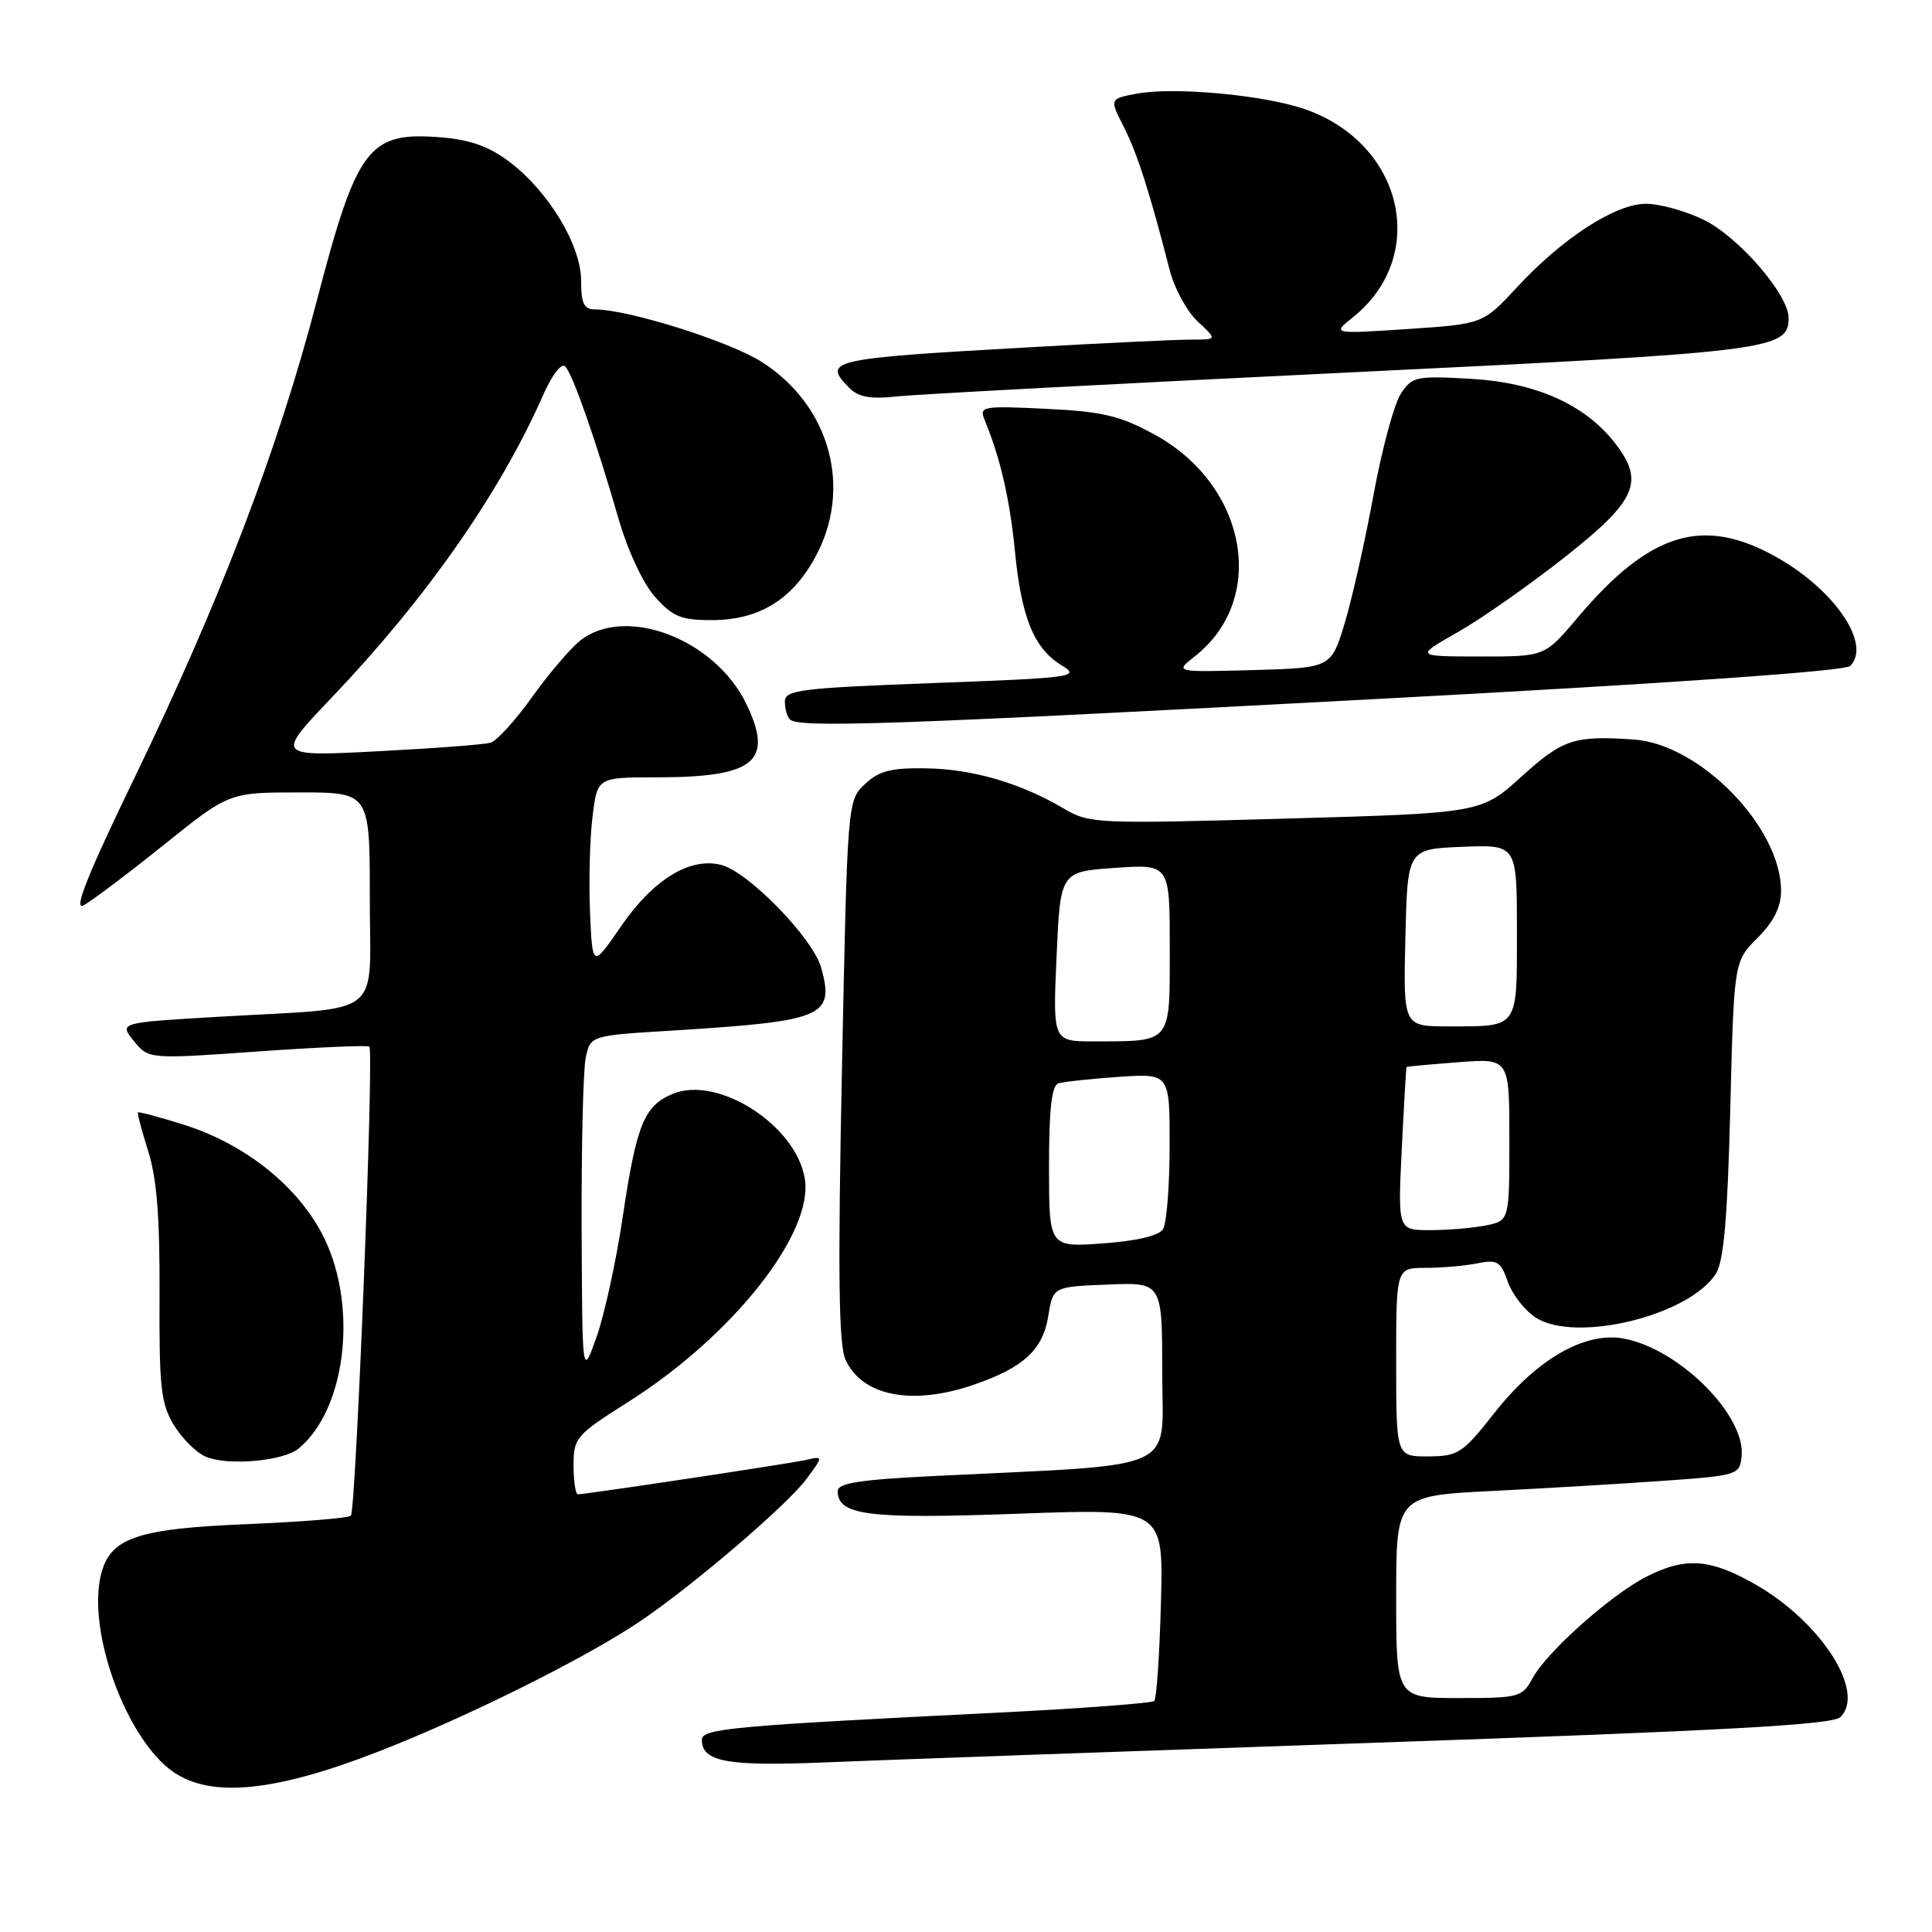 <?xml version="1.0" encoding="UTF-8" standalone="no"?>
<!DOCTYPE svg PUBLIC "-//W3C//DTD SVG 1.1//EN" "http://www.w3.org/Graphics/SVG/1.1/DTD/svg11.dtd" >
<svg xmlns="http://www.w3.org/2000/svg" xmlns:xlink="http://www.w3.org/1999/xlink" version="1.1" viewBox="0 0 256 256">
 <g >
 <path fill="currentColor"
d=" M 50.33 232.02 C 62.11 227.42 77.76 219.61 84.83 214.82 C 91.91 210.03 104.33 199.40 106.86 195.97 C 109.11 192.93 109.11 192.93 106.80 193.45 C 104.50 193.96 77.67 198.00 76.58 198.00 C 76.26 198.00 76.00 196.28 76.00 194.17 C 76.00 190.51 76.31 190.15 83.28 185.74 C 97.10 176.98 107.82 163.42 106.64 156.18 C 105.49 149.11 95.14 142.46 89.15 144.94 C 85.34 146.52 84.33 149.01 82.49 161.41 C 81.64 167.12 80.09 174.20 79.05 177.15 C 77.15 182.50 77.15 182.50 77.07 162.87 C 77.03 152.08 77.27 141.89 77.60 140.24 C 78.21 137.22 78.21 137.22 88.85 136.57 C 109.19 135.31 110.58 134.73 108.83 128.28 C 107.77 124.36 99.17 115.51 95.54 114.60 C 91.41 113.56 86.57 116.53 82.31 122.71 C 78.50 128.26 78.50 128.26 78.18 120.88 C 78.01 116.82 78.15 111.14 78.51 108.25 C 79.14 103.00 79.14 103.00 87.01 103.00 C 100.03 103.00 102.58 100.90 98.88 93.25 C 94.72 84.66 82.88 80.15 76.88 84.88 C 75.57 85.92 72.70 89.29 70.50 92.37 C 68.30 95.45 65.83 98.17 65.00 98.41 C 64.17 98.66 57.42 99.17 50.00 99.55 C 36.50 100.25 36.50 100.25 44.01 92.37 C 56.44 79.34 66.19 65.40 71.89 52.52 C 73.15 49.66 74.40 48.03 74.91 48.57 C 75.92 49.65 78.95 58.33 81.97 68.77 C 83.19 73.00 85.22 77.33 86.81 79.11 C 89.13 81.71 90.25 82.17 94.28 82.17 C 100.49 82.17 104.87 79.54 107.96 73.95 C 113.02 64.81 110.06 53.81 100.97 47.98 C 96.72 45.25 83.24 41.00 78.84 41.00 C 77.38 41.00 77.00 40.22 77.00 37.20 C 77.00 32.52 72.73 25.42 67.53 21.46 C 64.89 19.45 62.36 18.53 58.57 18.21 C 48.81 17.40 47.32 19.36 41.92 40.07 C 36.85 59.48 29.16 79.60 17.97 102.75 C 11.61 115.88 9.68 120.71 11.07 119.96 C 12.14 119.39 16.92 115.79 21.69 111.96 C 30.36 105.00 30.36 105.00 39.68 105.00 C 49.00 105.00 49.00 105.00 49.00 118.95 C 49.00 135.19 51.23 133.42 29.13 134.72 C 15.76 135.50 15.76 135.50 17.73 137.93 C 19.71 140.35 19.71 140.35 34.10 139.33 C 42.02 138.77 48.70 138.48 48.94 138.68 C 49.58 139.21 47.17 200.16 46.49 200.84 C 46.18 201.15 39.96 201.66 32.66 201.96 C 18.13 202.56 14.60 203.78 13.39 208.60 C 11.49 216.16 16.78 230.56 23.01 234.82 C 28.08 238.28 36.53 237.41 50.33 232.02 Z  M 182.50 230.91 C 228.45 229.33 242.82 228.54 243.85 227.53 C 247.26 224.23 241.34 214.96 232.64 209.97 C 226.63 206.52 223.33 206.28 218.16 208.92 C 213.43 211.33 204.91 218.93 203.06 222.39 C 201.72 224.88 201.29 225.00 193.33 225.00 C 185.00 225.00 185.00 225.00 185.00 211.60 C 185.00 198.20 185.00 198.20 197.75 197.56 C 204.76 197.21 215.00 196.60 220.50 196.21 C 230.21 195.52 230.51 195.43 230.77 193.00 C 231.36 187.59 222.54 178.75 215.17 177.37 C 210.03 176.41 203.64 180.07 198.01 187.23 C 193.79 192.59 193.22 192.96 189.25 192.98 C 185.00 193.00 185.00 193.00 185.00 180.50 C 185.00 168.00 185.00 168.00 188.87 168.00 C 191.01 168.00 194.10 167.73 195.74 167.40 C 198.40 166.87 198.85 167.14 199.79 169.83 C 200.37 171.49 202.02 173.62 203.45 174.56 C 208.73 178.02 223.86 174.34 227.38 168.74 C 228.41 167.09 228.91 161.31 229.27 146.95 C 229.76 127.40 229.76 127.40 232.88 124.28 C 235.04 122.11 236.00 120.20 236.00 118.03 C 236.00 109.62 225.27 98.60 216.49 97.99 C 208.58 97.45 207.09 97.94 201.64 102.87 C 196.27 107.74 196.27 107.74 170.36 108.47 C 145.29 109.18 144.35 109.14 140.96 107.14 C 135.24 103.76 128.87 101.90 122.72 101.81 C 118.07 101.73 116.47 102.14 114.61 103.90 C 112.29 106.08 112.28 106.15 111.56 141.81 C 111.01 168.69 111.13 178.19 112.03 180.16 C 114.24 185.01 120.88 186.30 129.07 183.47 C 135.64 181.20 138.18 178.86 138.90 174.39 C 139.53 170.50 139.53 170.50 146.76 170.21 C 154.00 169.91 154.00 169.91 154.00 181.85 C 154.00 195.27 156.92 193.95 123.75 195.58 C 113.95 196.06 111.00 196.52 111.00 197.57 C 111.00 200.79 114.98 201.30 134.78 200.58 C 154.17 199.87 154.17 199.87 153.83 212.36 C 153.65 219.22 153.25 225.08 152.95 225.38 C 152.65 225.68 143.20 226.39 131.95 226.95 C 96.81 228.69 93.00 229.05 93.00 230.54 C 93.00 233.46 96.39 234.07 109.50 233.52 C 116.65 233.22 149.50 232.05 182.50 230.91 Z  M 39.57 191.94 C 46.06 186.56 47.51 172.35 42.52 163.20 C 39.02 156.78 32.15 151.45 24.20 148.98 C 21.06 148.00 18.40 147.29 18.29 147.40 C 18.17 147.51 18.78 149.82 19.64 152.55 C 20.78 156.13 21.19 161.39 21.14 171.55 C 21.08 183.83 21.32 186.00 23.04 188.83 C 24.13 190.61 26.02 192.50 27.26 193.02 C 30.17 194.26 37.56 193.61 39.57 191.94 Z  M 182.28 92.63 C 221.33 90.55 244.47 88.93 245.16 88.24 C 247.98 85.42 243.24 78.33 235.65 73.97 C 225.76 68.30 218.68 70.41 208.98 81.91 C 204.69 87.00 204.69 87.00 196.09 86.99 C 187.50 86.98 187.50 86.98 193.20 83.74 C 196.33 81.96 202.75 77.46 207.45 73.74 C 216.91 66.27 217.97 63.78 213.93 58.63 C 209.95 53.57 203.48 50.70 194.97 50.20 C 187.60 49.78 187.12 49.88 185.60 52.20 C 184.72 53.55 183.10 59.57 182.00 65.57 C 180.90 71.58 179.19 79.20 178.20 82.50 C 176.39 88.50 176.39 88.50 166.01 88.79 C 155.64 89.07 155.64 89.07 158.34 86.95 C 168.01 79.34 165.23 64.24 152.93 57.55 C 148.37 55.07 146.08 54.53 138.59 54.17 C 130.18 53.76 129.73 53.85 130.46 55.62 C 132.54 60.64 133.81 66.17 134.48 73.00 C 135.33 81.82 137.01 85.94 140.67 88.16 C 143.19 89.69 142.35 89.81 123.66 90.51 C 106.06 91.17 104.00 91.42 104.00 92.96 C 104.00 93.90 104.30 94.97 104.67 95.33 C 105.81 96.48 118.56 96.03 182.28 92.63 Z  M 178.00 49.39 C 234.84 46.64 237.00 46.38 237.00 42.12 C 237.00 39.03 230.34 31.34 225.72 29.11 C 223.33 27.95 219.90 27.00 218.11 27.00 C 214.06 27.00 207.06 31.53 201.00 38.07 C 196.50 42.93 196.50 42.93 186.50 43.60 C 176.50 44.26 176.50 44.26 179.27 42.04 C 189.36 33.96 185.98 19.08 173.01 14.50 C 167.63 12.60 155.60 11.48 150.63 12.41 C 147.01 13.09 147.01 13.09 148.91 16.82 C 150.69 20.32 152.32 25.39 155.01 35.86 C 155.63 38.26 157.30 41.30 158.71 42.61 C 161.29 45.00 161.29 45.00 157.90 45.00 C 156.03 44.99 146.18 45.46 136.00 46.04 C 109.87 47.51 108.88 47.74 112.59 51.45 C 113.77 52.63 115.40 52.91 118.84 52.53 C 121.40 52.25 148.02 50.84 178.00 49.39 Z  M 139.00 154.60 C 139.00 146.95 139.35 143.83 140.25 143.55 C 140.94 143.33 144.54 142.95 148.25 142.69 C 155.00 142.23 155.00 142.23 154.98 151.87 C 154.98 157.16 154.58 162.12 154.10 162.88 C 153.55 163.74 150.59 164.44 146.11 164.76 C 139.00 165.27 139.00 165.27 139.00 154.60 Z  M 185.74 152.25 C 186.03 146.34 186.32 141.45 186.38 141.38 C 186.45 141.32 189.54 141.03 193.25 140.75 C 200.00 140.23 200.00 140.23 200.00 150.99 C 200.00 161.75 200.00 161.75 196.88 162.38 C 195.16 162.72 191.83 163.00 189.48 163.00 C 185.22 163.00 185.22 163.00 185.74 152.25 Z  M 140.00 126.75 C 140.50 115.50 140.50 115.50 147.75 115.00 C 155.00 114.50 155.00 114.50 155.00 125.63 C 155.00 138.37 155.34 137.96 145.00 137.99 C 139.50 138.00 139.50 138.00 140.00 126.75 Z  M 186.22 124.25 C 186.50 112.50 186.50 112.50 193.75 112.21 C 201.00 111.91 201.00 111.91 201.00 123.35 C 201.00 136.43 201.31 136.00 191.89 136.00 C 185.94 136.00 185.94 136.00 186.22 124.25 Z "/>
</g>
</svg>